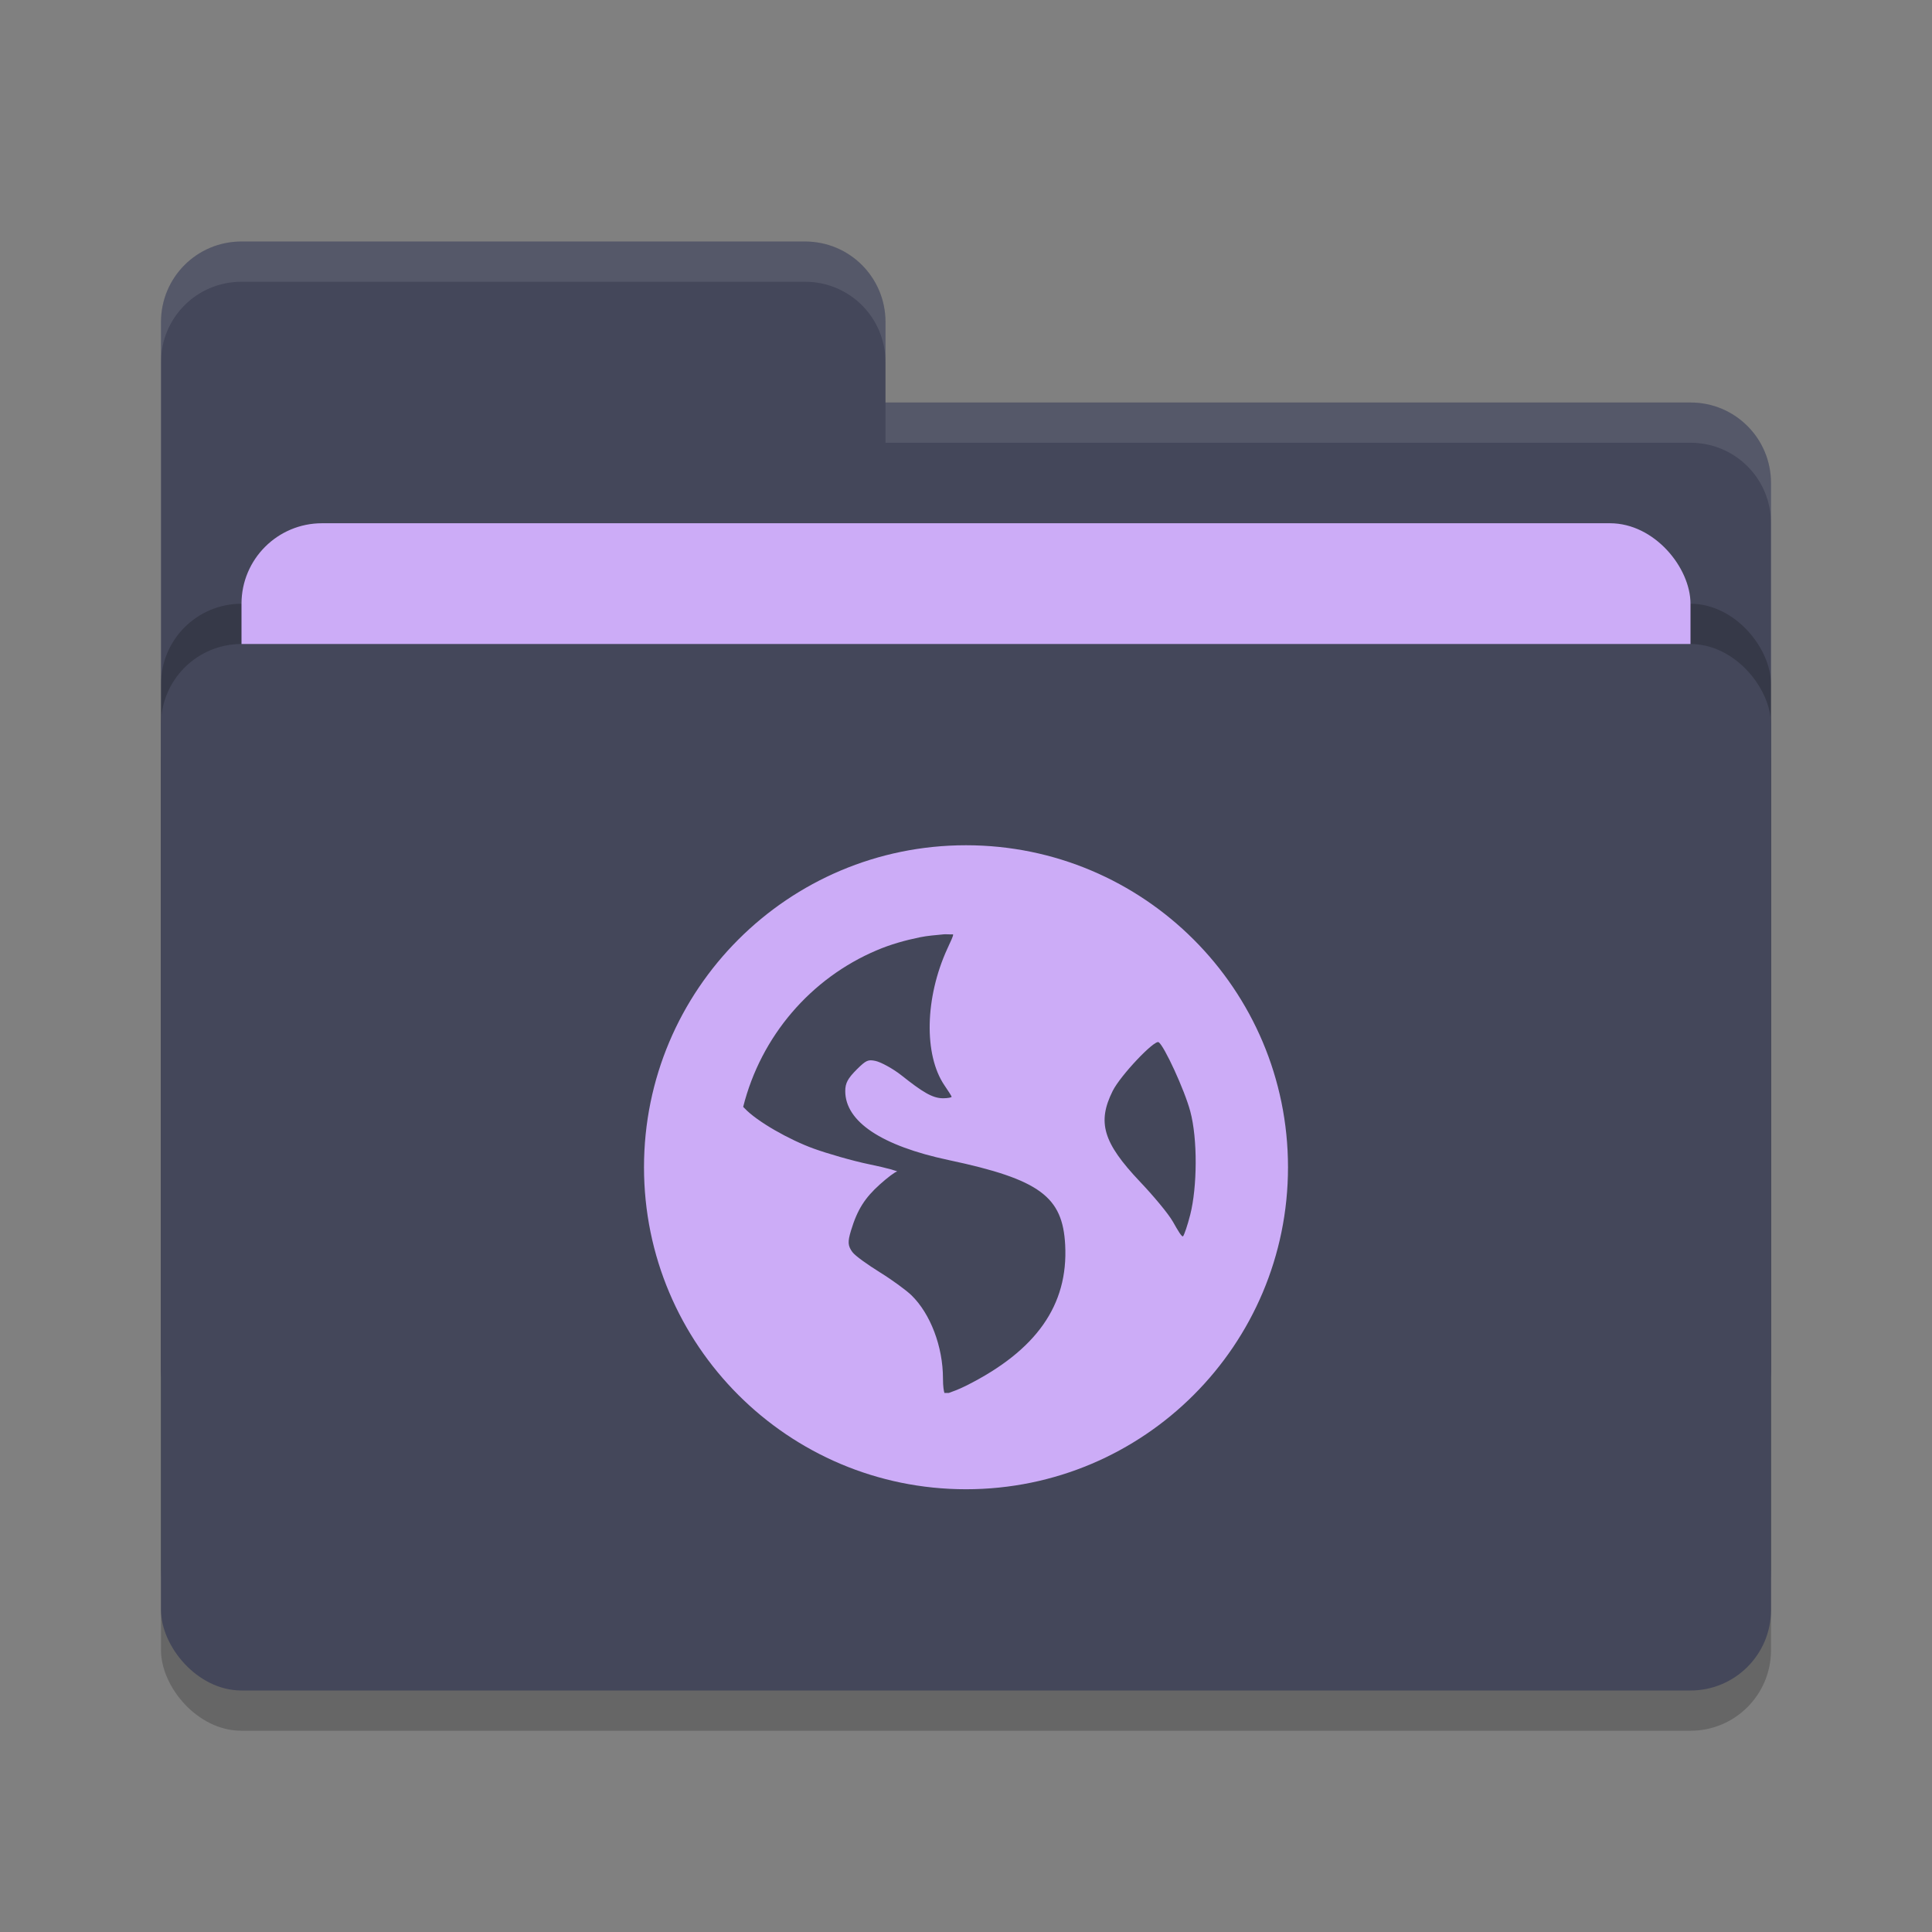 <svg xmlns="http://www.w3.org/2000/svg" width="48" height="48" version="1">
 <rect width="100%" height="100%" fill="#808080" stroke="none"/>
 <rect style="opacity:0.2" width="40" height="26" x="4" y="17" rx="2" ry="2"/>
 <path style="fill:#44475a" d="M 4,34 C 4,35.108 4.892,36 6,36 H 42 C 43.108,36 44,35.108 44,34 V 12 C 44,10.892 43.108,10 42,10 H 22 V 8 C 22,6.892 21.108,6 20,6 H 6 C 4.892,6 4,6.892 4,8"/>
 <rect style="opacity:0.2" width="40" height="26" x="4" y="15" rx="2" ry="2"/>
 <rect style="fill:#ccacf7" width="36" height="16" x="6" y="13" rx="2" ry="2"/>
 <rect style="fill:#44475a" width="40" height="26" x="4" y="16" rx="2" ry="2"/>
 <path style="opacity:0.1;fill:#f8f8f2" d="M 6,6 C 4.892,6 4,6.892 4,8 V 9 C 4,7.892 4.892,7 6,7 H 20 C 21.108,7 22,7.892 22,9 V 8 C 22,6.892 21.108,6 20,6 Z M 22,10 V 11 H 42 C 43.108,11 44,11.892 44,13 V 12 C 44,10.892 43.108,10 42,10 Z"/>
 <path style="fill:#ccacf7" d="M 24,21 C 19.582,21 16,24.582 16,29 16,33.418 19.582,37 24,37 28.418,37 32,33.418 32,29 32,24.582 28.418,21 24,21 Z M 23.429,23.214 C 23.505,23.206 23.601,23.219 23.679,23.214 23.688,23.251 23.623,23.381 23.536,23.571 22.98,24.784 22.949,26.205 23.464,26.964 23.558,27.102 23.643,27.233 23.643,27.25 23.643,27.267 23.542,27.286 23.429,27.286 23.162,27.286 22.909,27.123 22.393,26.714 22.163,26.533 21.865,26.381 21.749,26.358 21.569,26.321 21.52,26.337 21.285,26.571 21.067,26.79 21,26.907 21,27.107 21,27.865 21.899,28.467 23.571,28.822 25.842,29.303 26.401,29.735 26.464,30.929 26.543,32.426 25.746,33.555 24,34.429 23.791,34.533 23.659,34.574 23.571,34.608 23.532,34.604 23.503,34.611 23.464,34.608 23.449,34.561 23.428,34.454 23.428,34.25 23.428,33.455 23.115,32.637 22.643,32.179 22.516,32.056 22.161,31.796 21.857,31.608 21.553,31.419 21.247,31.201 21.178,31.108 21.065,30.953 21.056,30.858 21.143,30.572 21.301,30.05 21.49,29.759 21.857,29.429 22.049,29.256 22.243,29.111 22.286,29.107 22.328,29.104 22.04,29.017 21.607,28.929 21.174,28.84 20.541,28.655 20.214,28.536 19.616,28.32 18.808,27.865 18.5,27.536 18.487,27.522 18.476,27.513 18.464,27.5 18.906,25.743 20.144,24.302 21.786,23.608 22.129,23.462 22.483,23.363 22.857,23.286 23.043,23.248 23.236,23.234 23.428,23.215 Z M 28.786,25.893 C 28.92,25.976 29.427,27.072 29.571,27.607 29.758,28.298 29.745,29.493 29.571,30.179 29.505,30.44 29.421,30.684 29.393,30.714 29.365,30.745 29.263,30.57 29.143,30.357 29.023,30.145 28.64,29.693 28.321,29.357 27.402,28.387 27.258,27.881 27.643,27.107 27.837,26.717 28.682,25.829 28.786,25.893 Z"/>
</svg>
